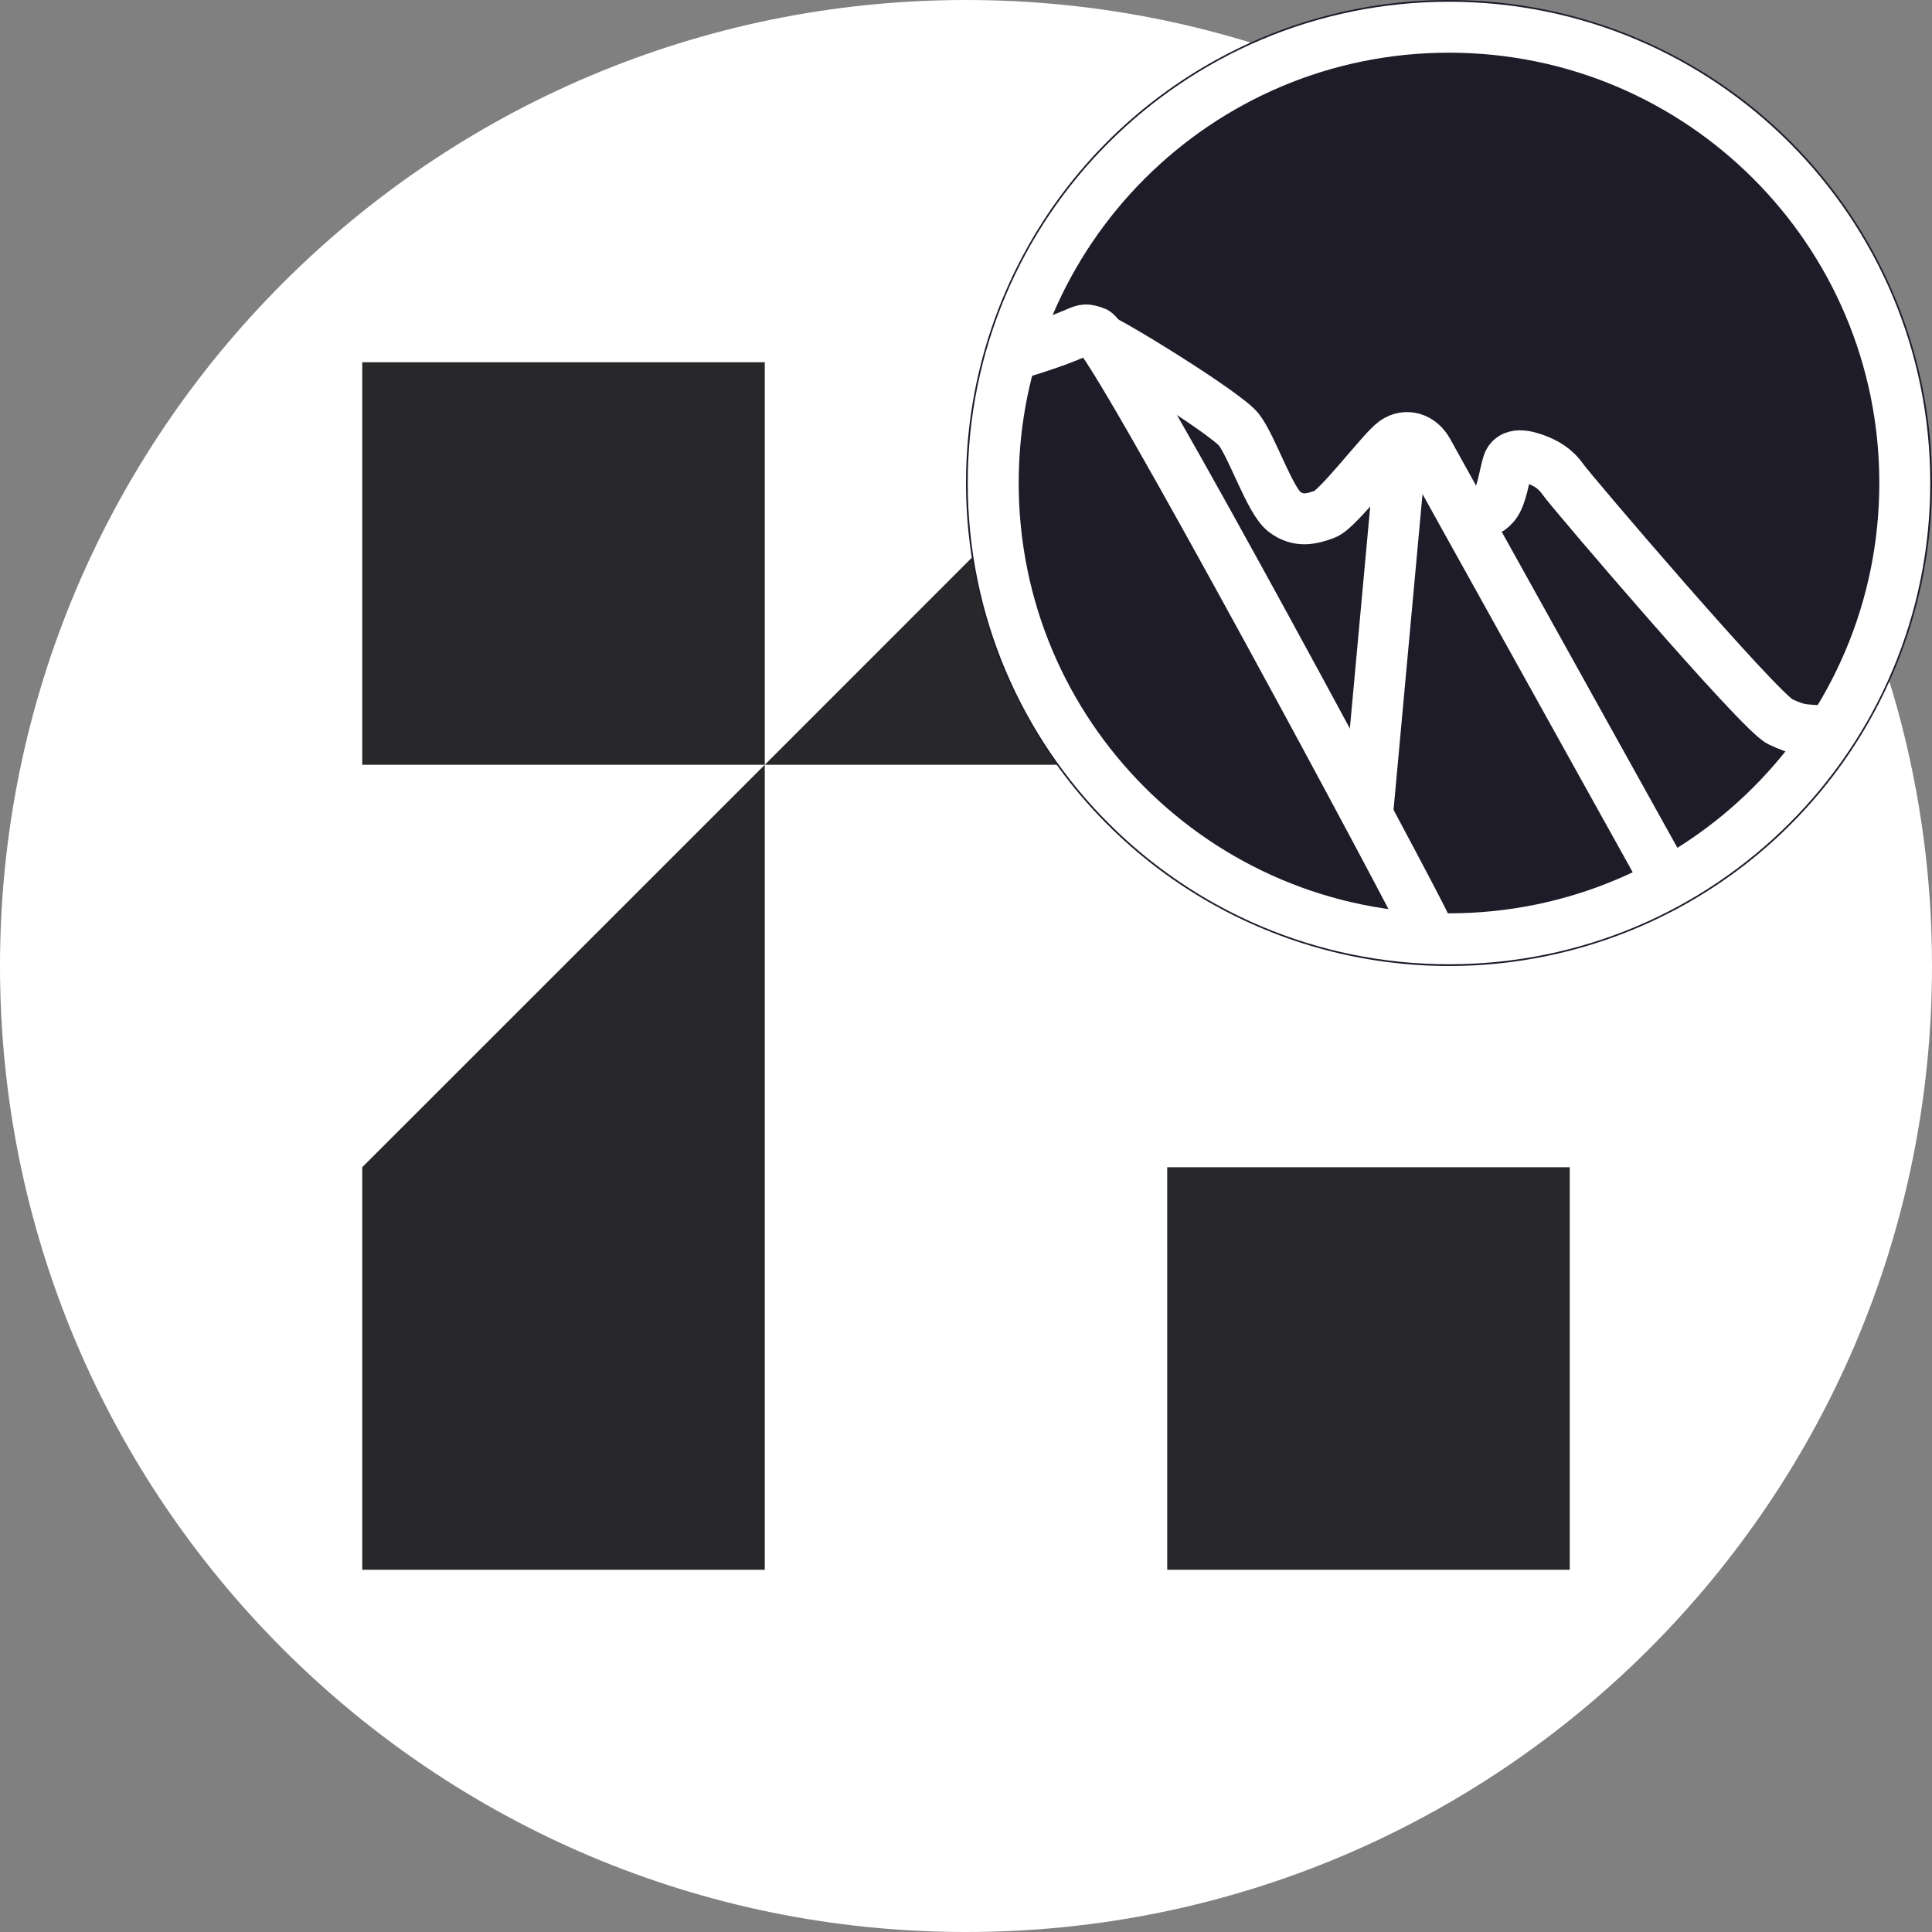 <svg xmlns="http://www.w3.org/2000/svg" viewBox="0 0 128 128"><rect x="0" y="0" width="128" height="128" fill="#808080" stroke="none"/><path fill="#fff" d="M64 128c35.346 0 64-28.654 64-64S99.346 0 64 0 0 28.654 0 64s28.654 64 64 64"/><path fill="#28282A" d="M24 24h26.669v26.669H24zm26.669 26.669L77.33 24H104v26.669zM77.33 77.332H104V104H77.331zM24 104V77.331l26.669-26.662V104z"/><circle cx="64" cy="64" r="64" fill="#1E1C29" transform="translate(64)scale(.5)"/><path fill="none" stroke="#fff" stroke-width="3.375" d="M65.803 32C65.803 15.316 79.317 1.803 96 1.803S126.197 15.317 126.197 32 112.684 62.197 96 62.197 65.803 48.684 65.803 32Z"/><path fill="none" stroke="#fff" stroke-width="3.375" d="M66.704 23.636c5.68-1.637 4.64-2.027 5.84-1.637s21.753 38.748 21.879 39.297"/><path fill="none" stroke="#fff" stroke-width="3.375" d="M72.564 22.31c.707.145 8.642 5.037 9.514 6.156s2.061 4.716 3.013 5.436 1.823.48 2.695.16 3.806-4.237 4.599-4.796 1.744-.24 2.22.639 15.232 27.393 15.818 28.461M92.845 29.521l-2.253 24.564m6.986-19.75c.878-.638.957-.32 1.436-.877s.64-1.914.879-2.712c.24-.797 1.198-.558 1.837-.319s1.278.559 1.837 1.356 13.015 15.392 14.373 16.03 1.519.498 3.074.638"/></svg>
